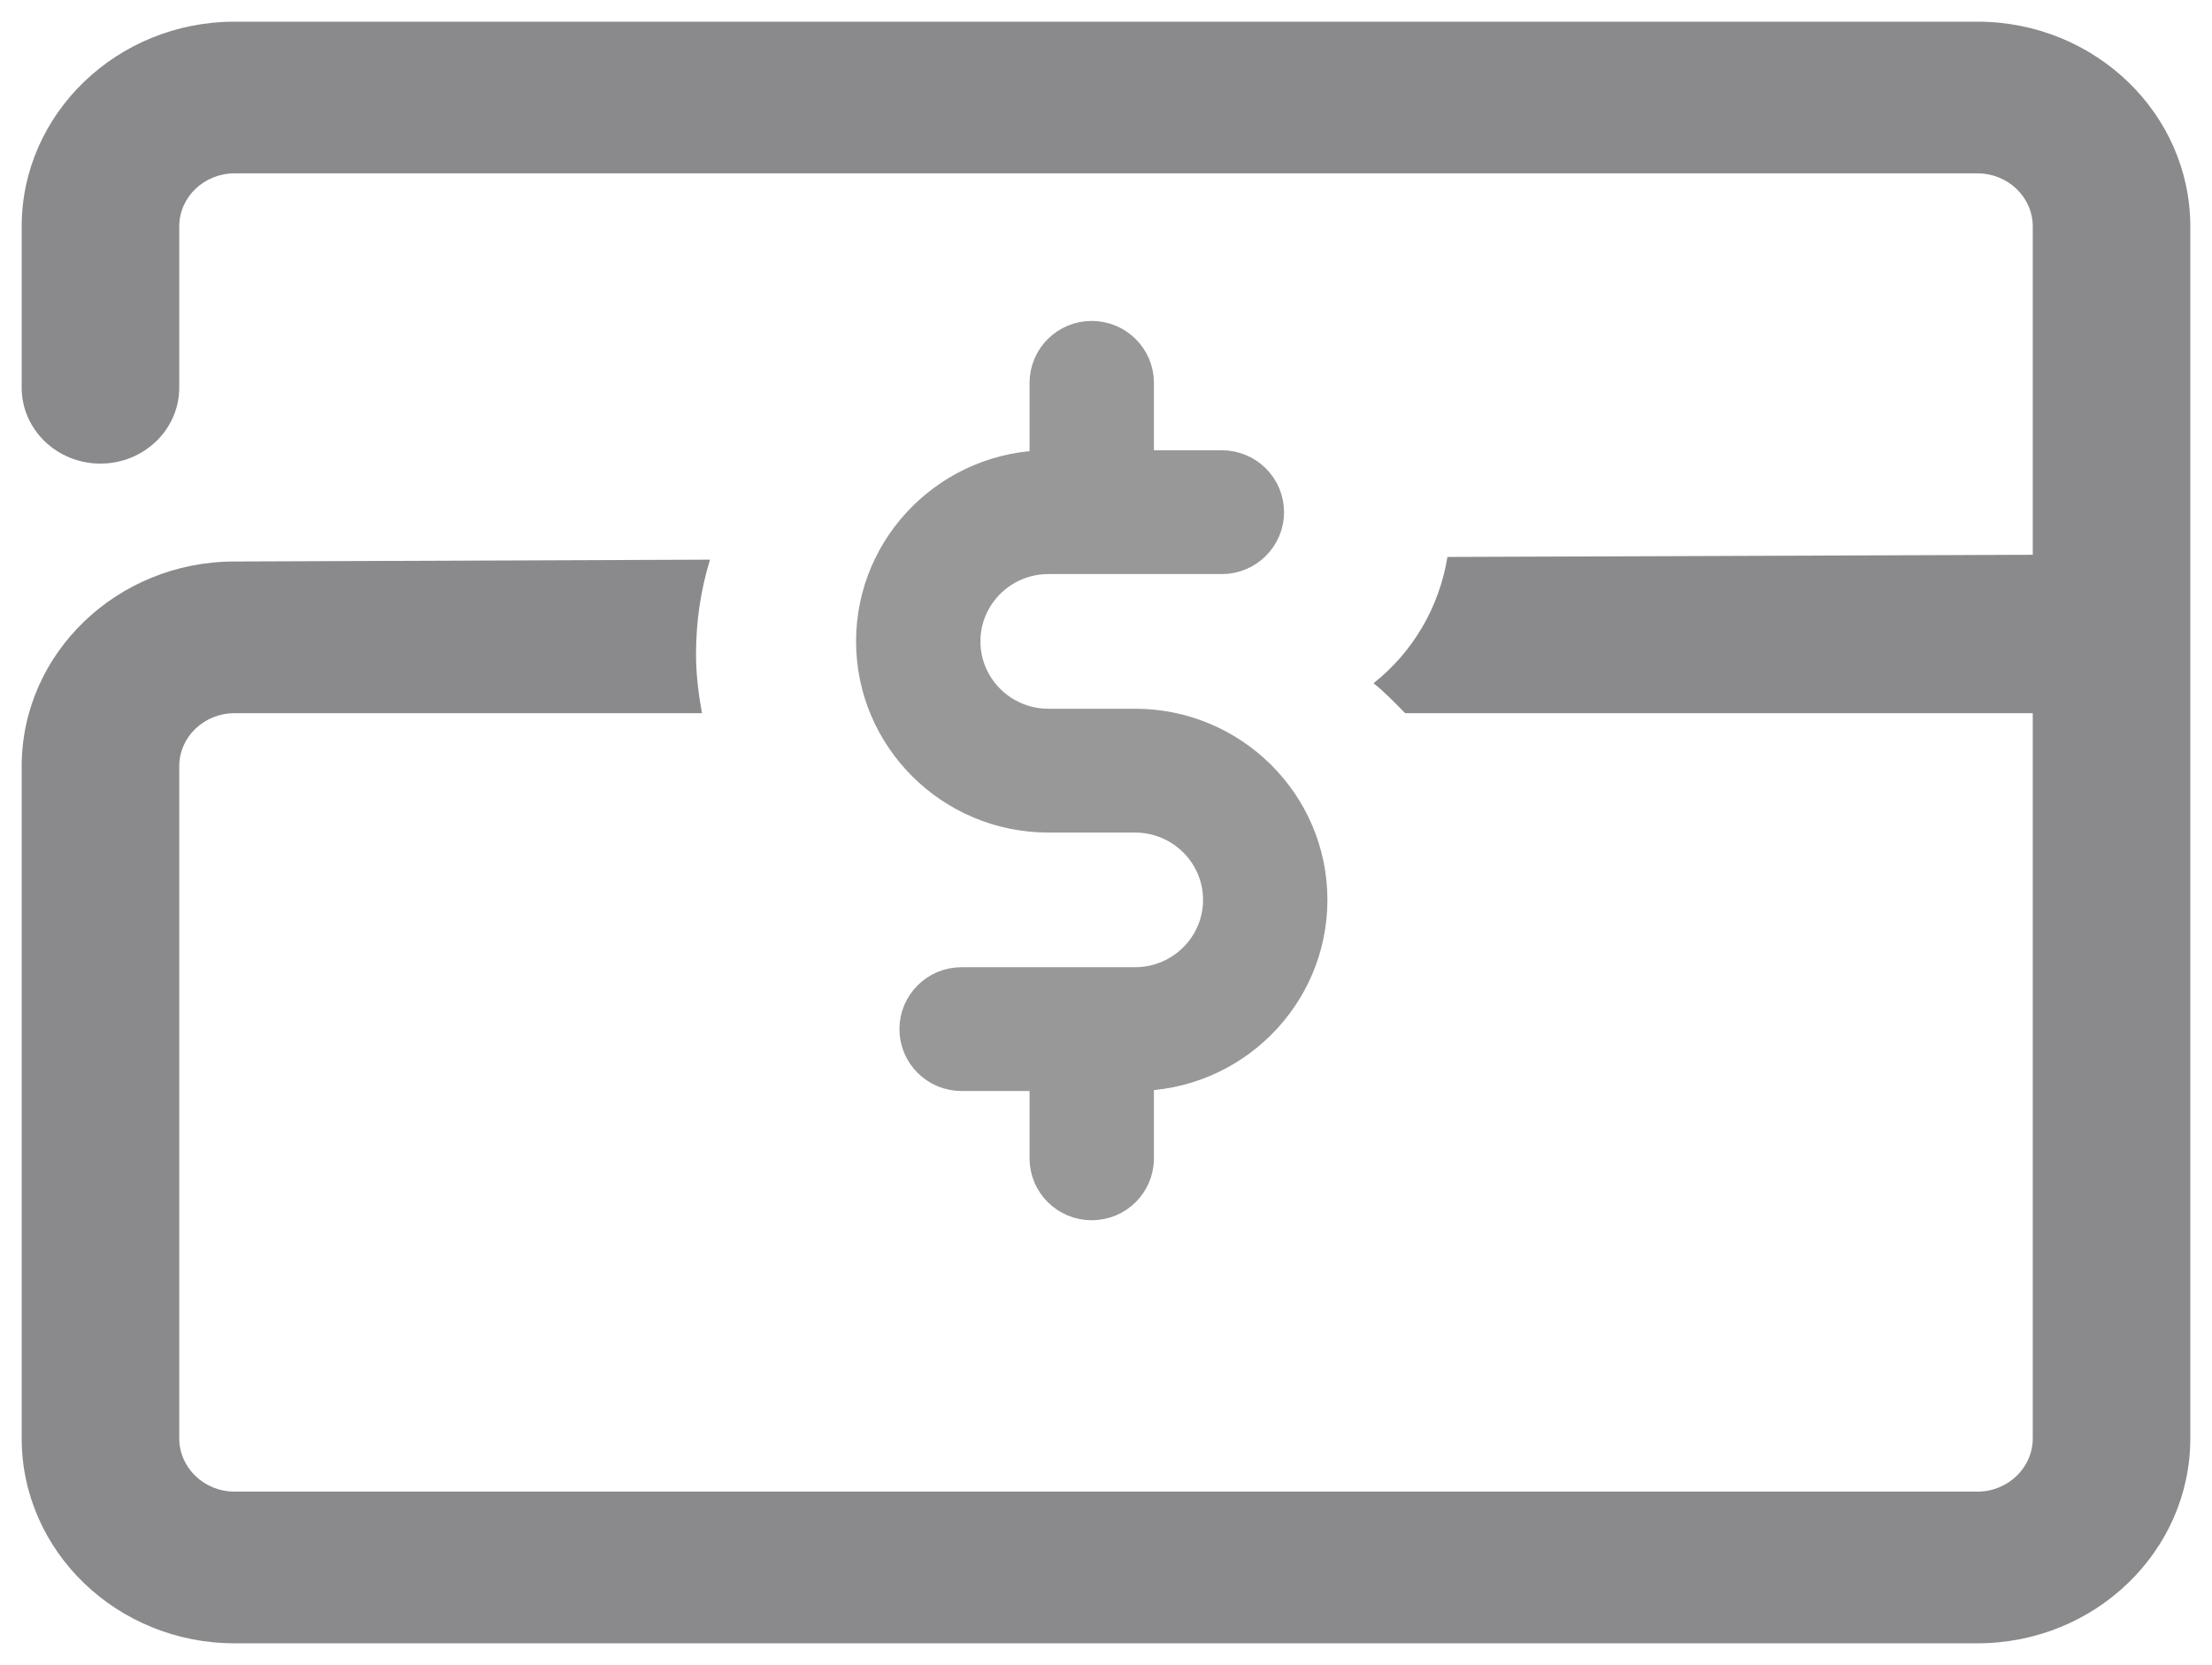 <?xml version="1.0" encoding="utf-8"?>
<svg width="20.4px" height="15.357px" viewBox="0 0 20.4 15.357" version="1.1" xmlns:xlink="http://www.w3.org/1999/xlink" xmlns="http://www.w3.org/2000/svg">
  <g id="ico" transform="translate(0.2 0.2)">
    <path d="M1.963 0C0.881 0 5.42101e-19 0.848 5.42101e-19 1.889L5.42101e-19 3.376C5.42101e-19 3.762 0.325 4.076 0.726 4.076C1.127 4.076 1.453 3.762 1.453 3.376L1.453 1.889C1.453 1.618 1.682 1.399 1.963 1.399L18.037 1.399C18.318 1.399 18.547 1.618 18.547 1.889L18.547 4.917L13.149 4.937C13.073 5.403 12.829 5.816 12.467 6.102C12.571 6.183 12.664 6.282 12.759 6.378L18.547 6.378L18.547 13.067C18.547 13.337 18.318 13.558 18.037 13.558L1.963 13.558C1.682 13.558 1.453 13.337 1.453 13.067L1.453 6.868C1.453 6.597 1.682 6.378 1.963 6.378L6.274 6.378C6.242 6.202 6.219 6.023 6.219 5.835C6.219 5.53 6.263 5.238 6.348 4.962L1.963 4.979C0.881 4.979 0 5.826 0 6.868L0 13.067C0 14.109 0.881 14.957 1.963 14.957L18.037 14.957C19.12 14.957 20 14.109 20 13.067L20 1.889C20 0.848 19.12 0 18.037 0L1.963 0Z" id="Fill-1" fill="#8A8A8C" fill-rule="evenodd" stroke="#8A8A8C" stroke-width="0" />
    <path d="M10.268 6.537L9.468 6.537C9.012 6.537 8.642 6.168 8.642 5.716C8.642 5.263 9.012 4.895 9.468 4.895L11.068 4.895C11.275 4.895 11.442 4.728 11.442 4.524C11.442 4.319 11.275 4.153 11.068 4.153L10.242 4.153L10.242 3.331C10.242 3.127 10.075 2.96 9.868 2.96C9.662 2.96 9.495 3.127 9.495 3.331L9.495 4.153L9.468 4.153C8.601 4.153 7.895 4.854 7.895 5.716C7.895 6.578 8.601 7.279 9.468 7.279L10.268 7.279C10.724 7.279 11.095 7.647 11.095 8.1C11.095 8.553 10.724 8.921 10.268 8.921L8.668 8.921C8.462 8.921 8.295 9.087 8.295 9.292C8.295 9.497 8.462 9.663 8.668 9.663L9.495 9.663L9.495 10.484C9.495 10.689 9.662 10.855 9.868 10.855C10.075 10.855 10.242 10.689 10.242 10.484L10.242 9.663L10.268 9.663C11.136 9.663 11.842 8.962 11.842 8.1C11.842 7.238 11.136 6.537 10.268 6.537Z" id="Path" fill="#989899" stroke="#989899" stroke-width="0.4" />
  </g>
</svg>